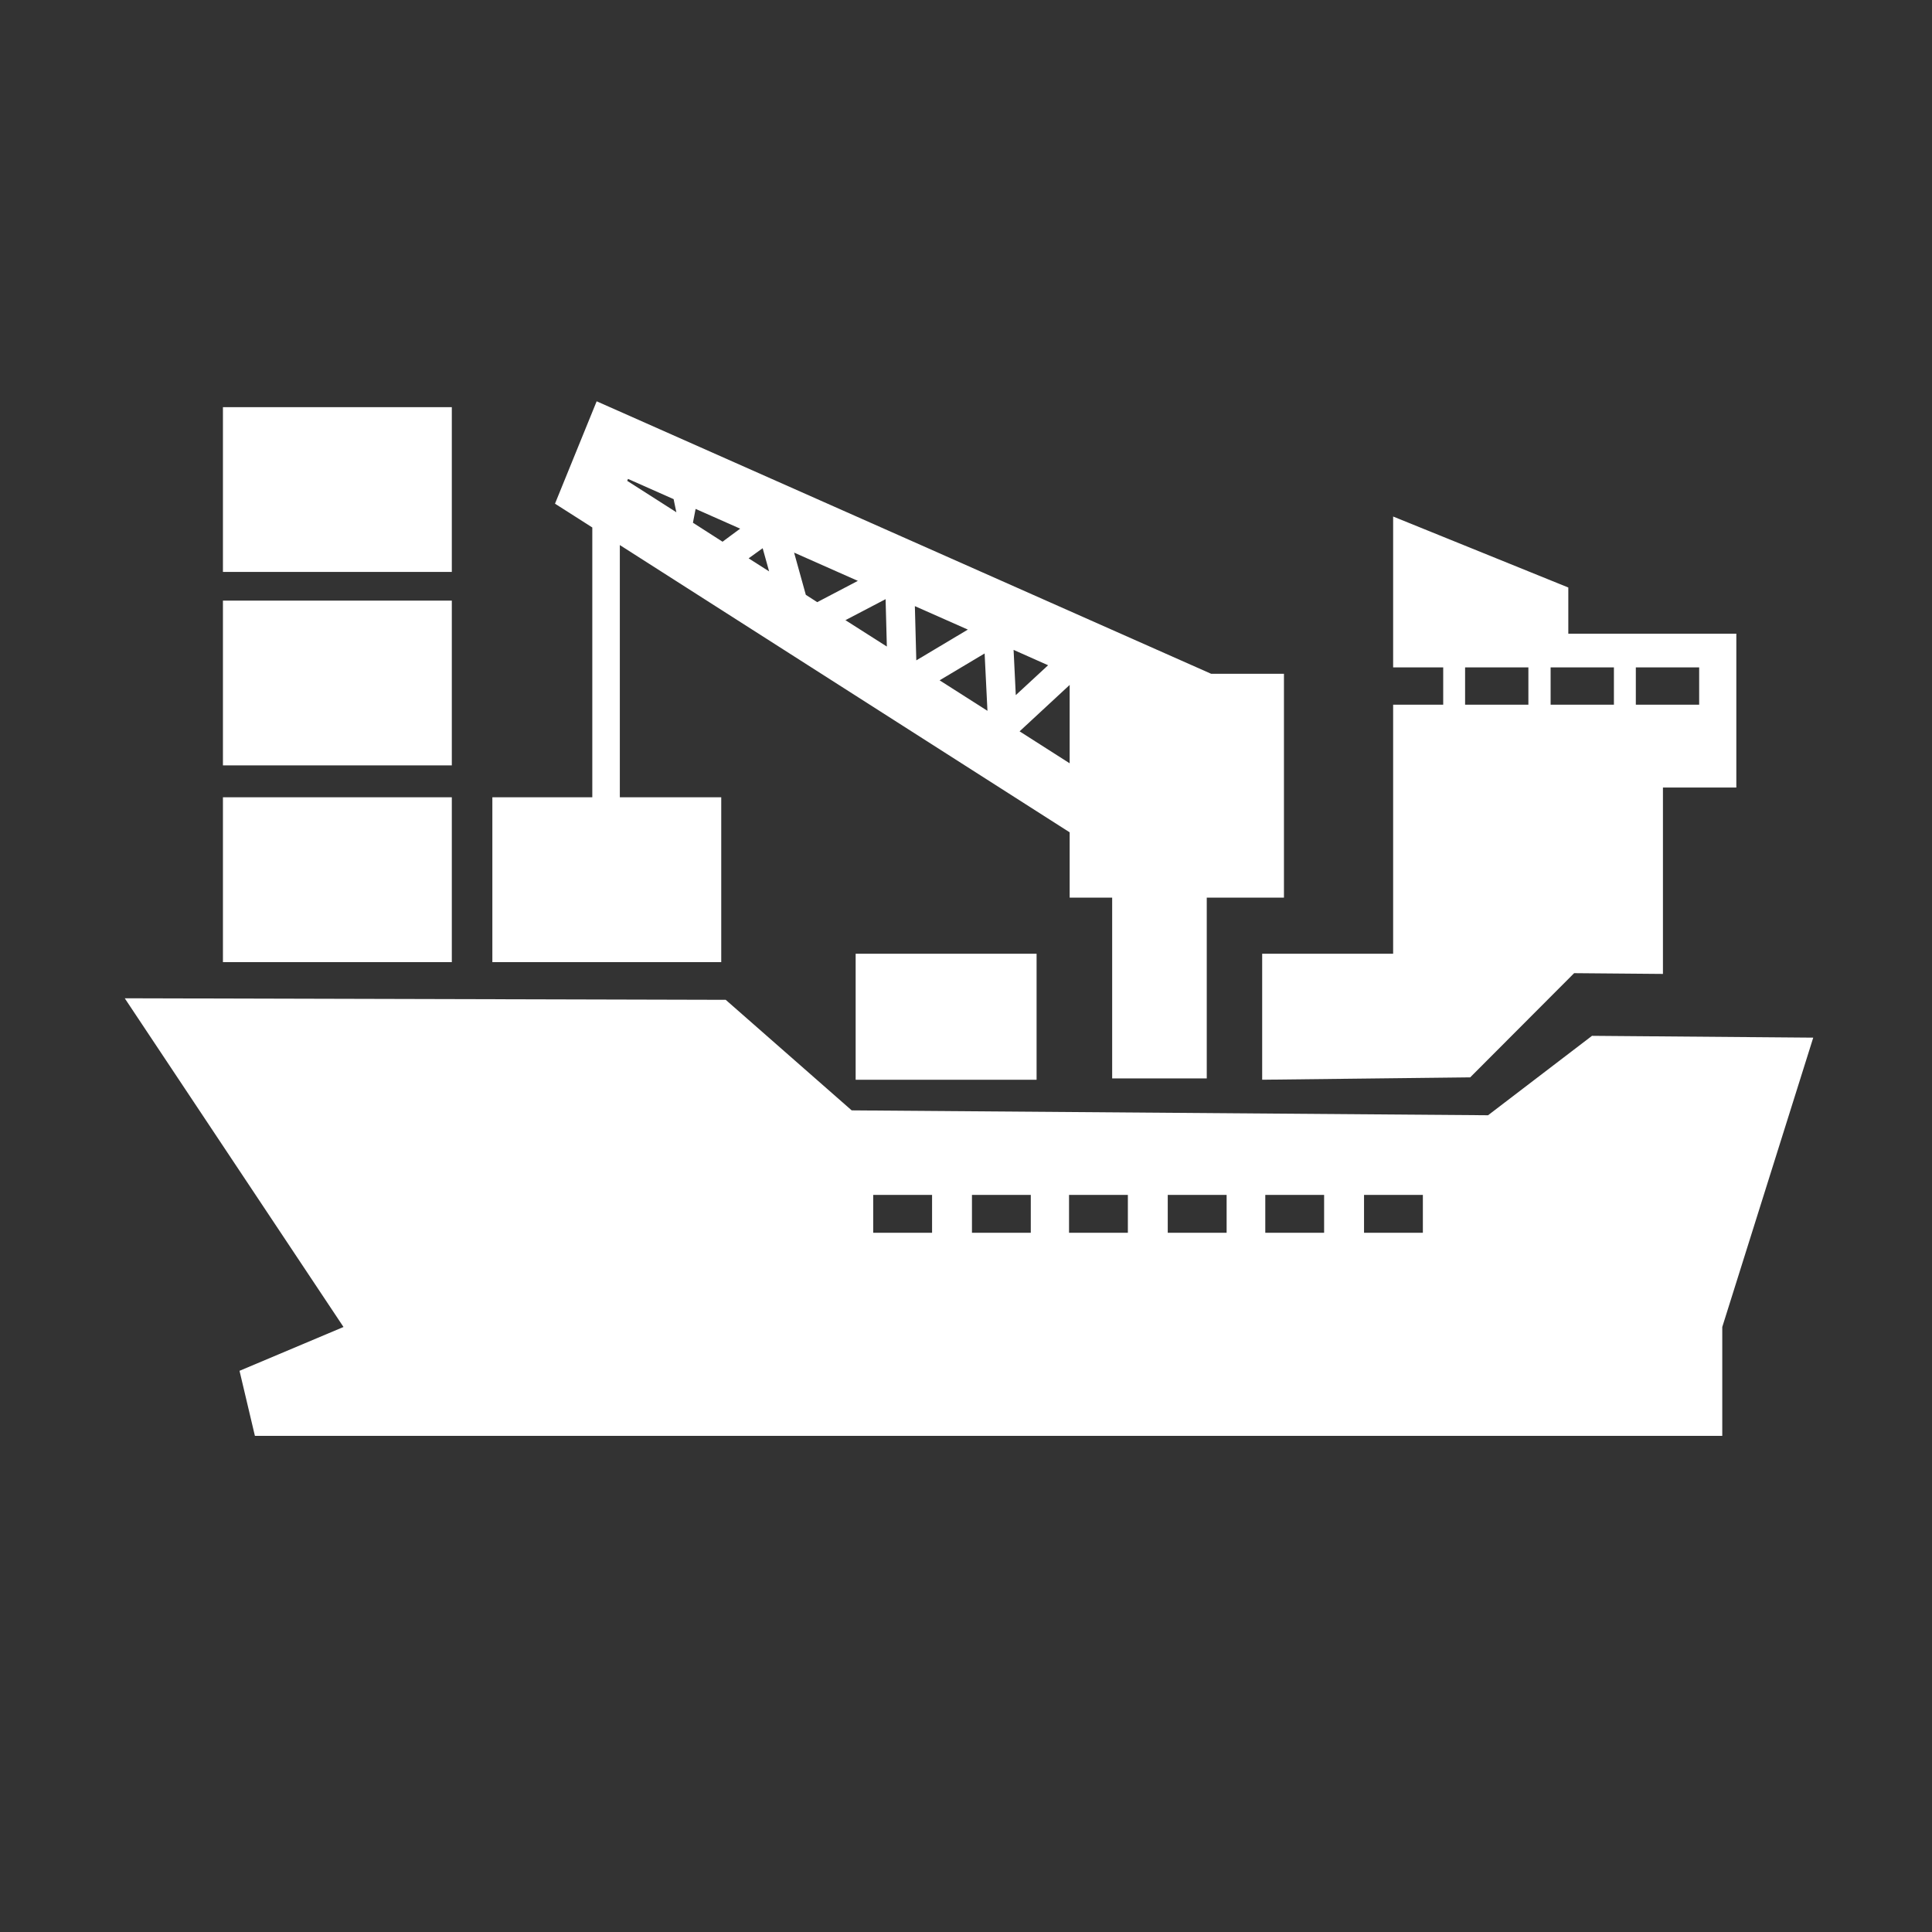 <?xml version="1.0" standalone="no"?><!DOCTYPE svg PUBLIC "-//W3C//DTD SVG 1.1//EN" "http://www.w3.org/Graphics/SVG/1.1/DTD/svg11.dtd"><svg t="1554193073478" class="icon" style="" viewBox="0 0 1024 1024" version="1.1" xmlns="http://www.w3.org/2000/svg" p-id="84223" xmlns:xlink="http://www.w3.org/1999/xlink" width="200" height="200"><rect x="0" y="0" width="1024" height="1024" fill="#333333" stroke="none"/><defs><style type="text/css"></style></defs><path d="M66.118 529.111l318.522 0.814 66.767 58.593 337.294 2.587 55.093-42.094 117.262 0.962-48.218 153.359v57.707H135.105l-8.155-34.476 55.112-23.23L66.118 529.111z m52.044-313.306h121.311v87.334H118.162v-87.334z m0 102.539h121.311v87.331H118.162v-87.331zM668.98 505.513v66.767l110.251-1.258 55.093-55.226 47.071 0.405v-98.8h38.897v-81.524h-89.055V311.39l-92.846-37.62v79.971h26.541v19.753h-26.541v132.018H668.98v0.001z m-215.467 0v66.767h95.899v-66.767h-95.899zM118.162 422.58h121.311v87.372H118.162V422.58z m142.799 0v87.372h121.311V422.58h-53.749V288.898l238.421 152.254v34.62h22.526v95.804h50.139v-95.804h40.912V357.108h-38.616L330.781 219.135l-14.538-6.435-6.011 14.761-11.246 27.632-4.826 11.871 10.856 6.916 8.916 5.697V422.58h-52.971z m193.718-114.705l-21.53 11.284-6.045-3.886-6.216-22.378 33.791 14.98z m58.298 25.817l-27.318 16.314-0.758-28.742 28.076 12.428z m42.537 18.905l-17.125 15.829-1.167-23.969 18.292 8.14z m-15.11 35.029l26.541-24.598v41.537l-26.541-16.939z m-42.393-27.041l23.859-14.242 1.5 30.408-25.359-16.166zM448.096 328.7l21.287-11.132 0.667 25.116-21.954-13.984z m-51.305-32.772l7.435-5.364 3.42 12.28-10.855-6.916z m-29.518-18.867c0.481-2.515 0.962-5.03 1.424-7.322l23.617 10.466a978.445 978.445 0 0 0-9.341 6.92l-15.7-10.064z m-10.227-12.499c0.368 1.92 0.867 4.288 1.458 6.95l-26.06-16.643 0.409-1.038 24.193 10.731z m509.978 89.179h33.571v19.753h-33.571v-19.753z m-45.165 0h33.552v19.753h-33.552v-19.753z m-45.329 0h33.548v19.753H776.53v-19.753zM462.815 633.313V653.4h31.204v-20.087h-31.204z m207.813 0V653.4h31.181v-20.087h-31.181z m52.339 0V653.4h31.181v-20.087h-31.181z m-104.035 0V653.4h31.204v-20.087h-31.204z m-52.32 0V653.4h31.181v-20.087h-31.181z m-51.453 0V653.4h31.181v-20.087h-31.181z" p-id="84224" fill="#ffffff"></path></svg>